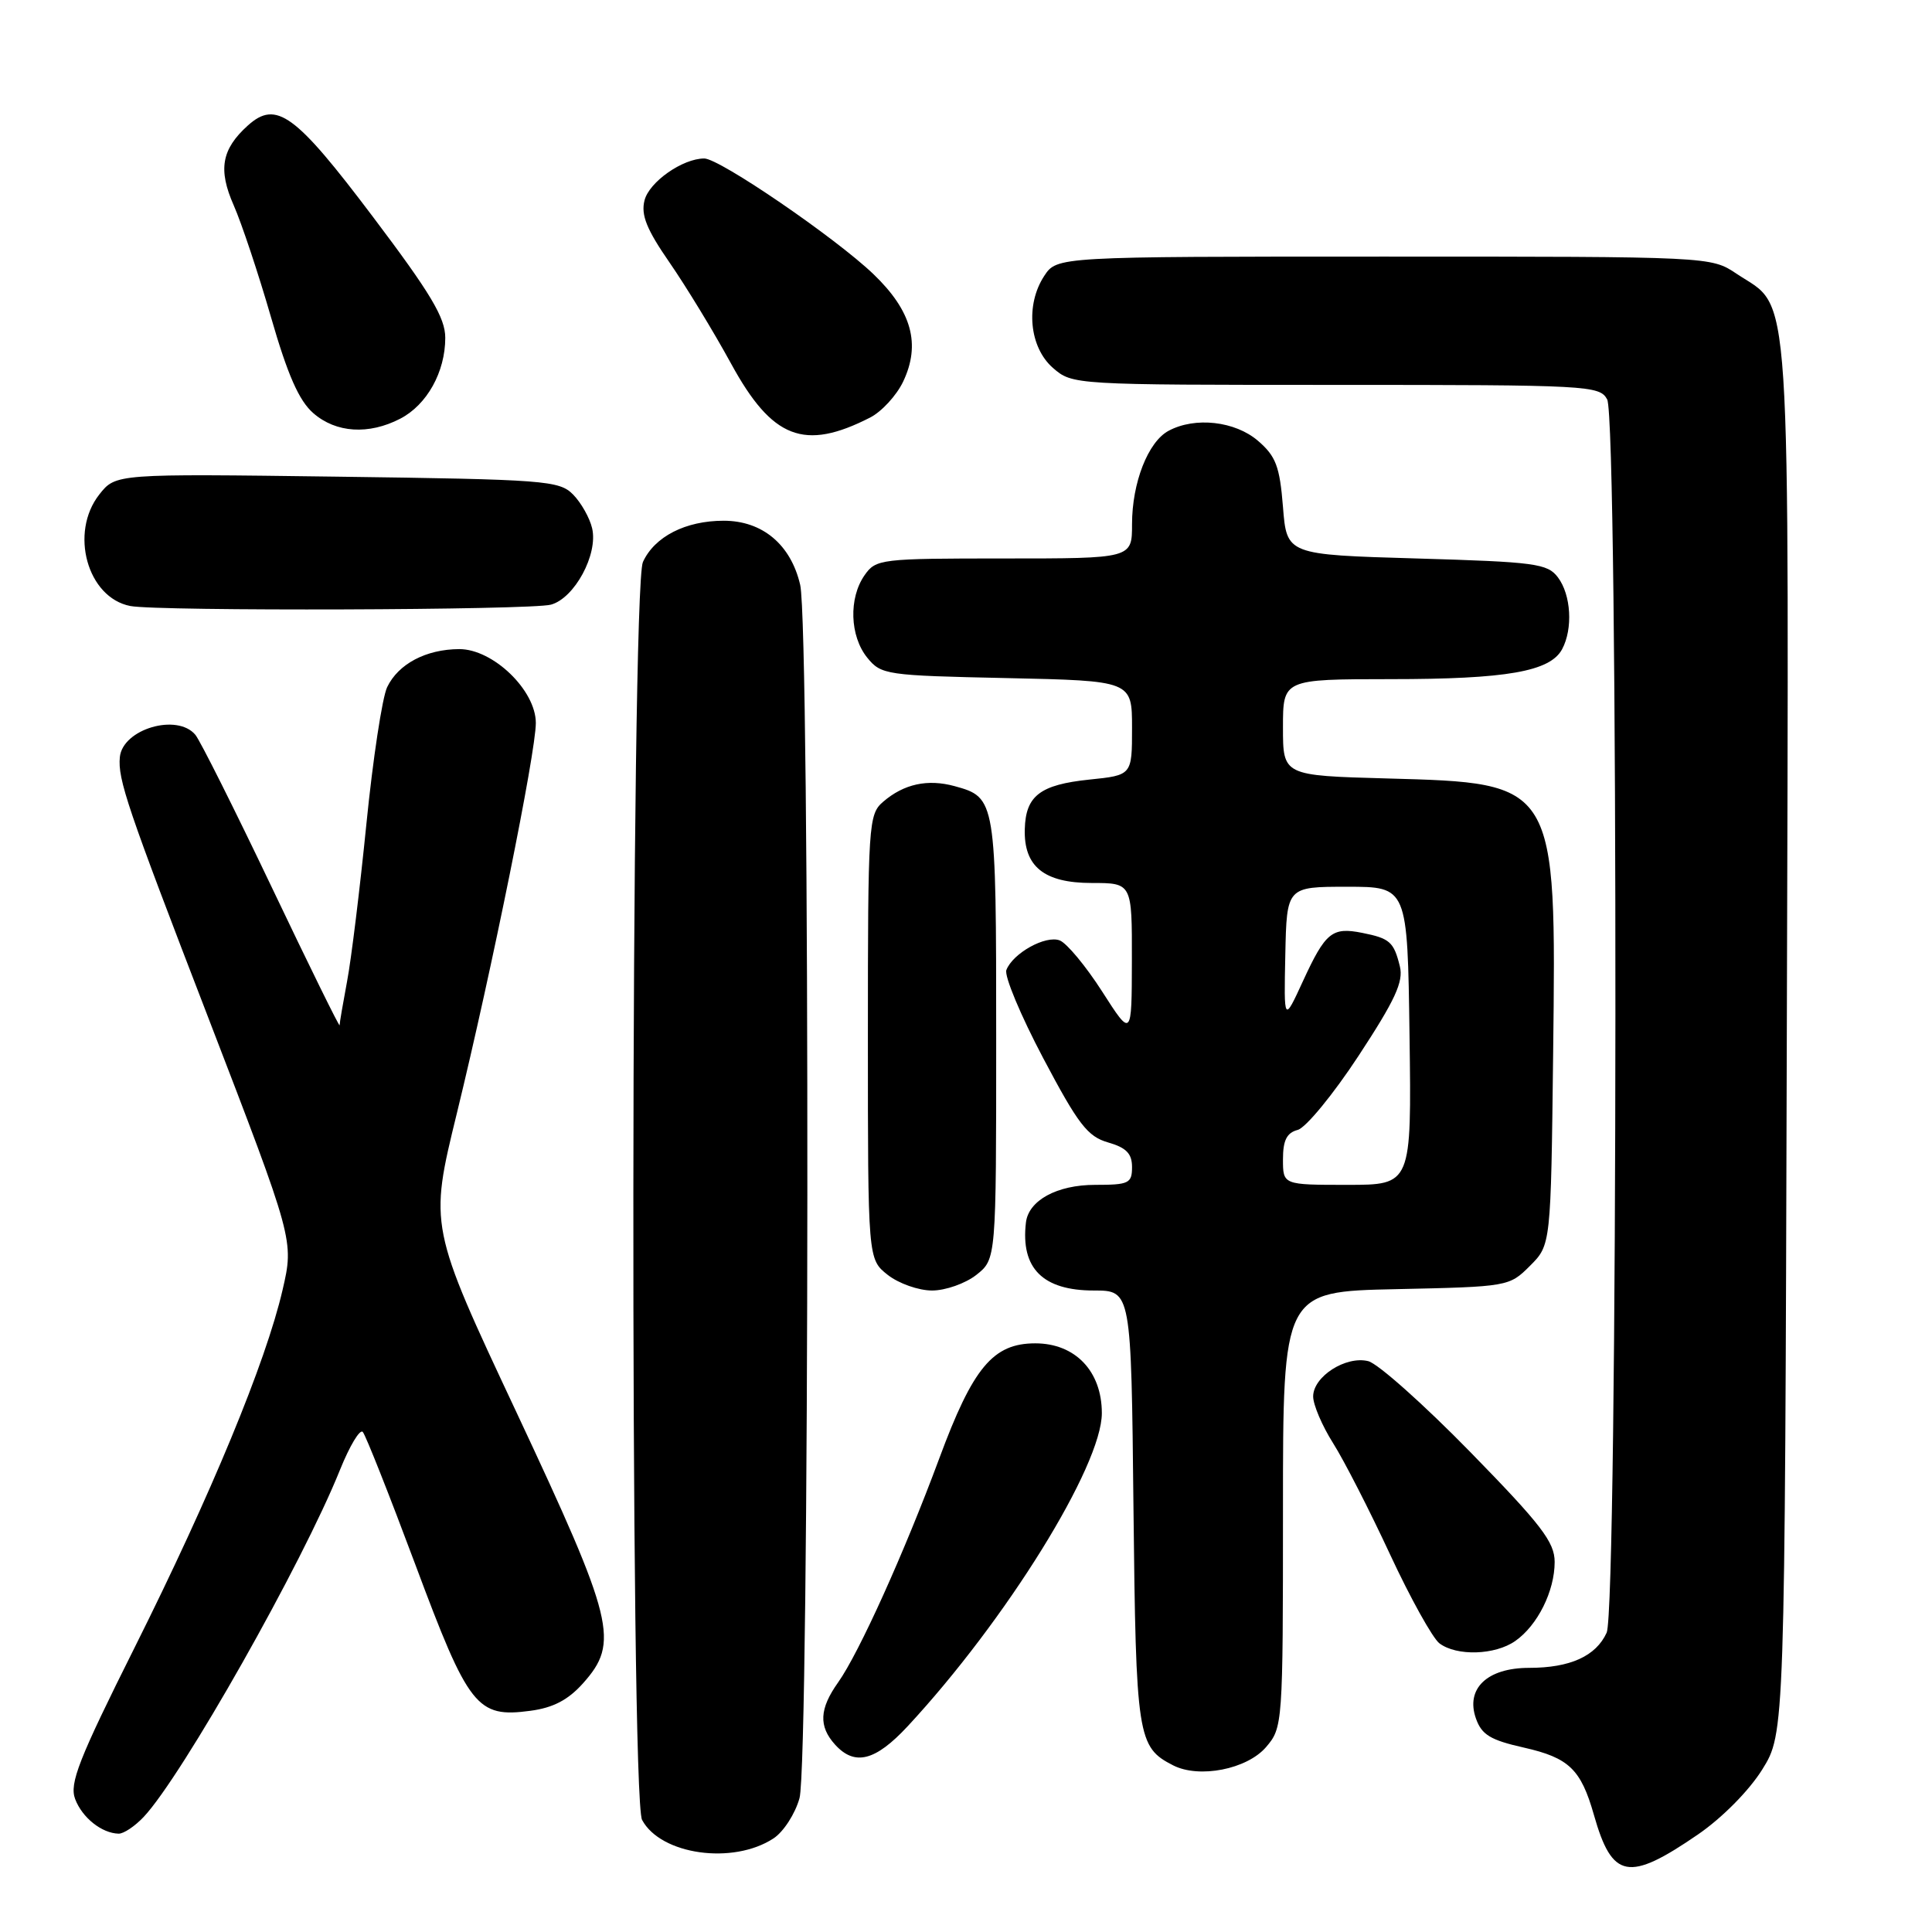 <?xml version="1.0" encoding="UTF-8" standalone="no"?>
<!DOCTYPE svg PUBLIC "-//W3C//DTD SVG 1.1//EN" "http://www.w3.org/Graphics/SVG/1.1/DTD/svg11.dtd" >
<svg xmlns="http://www.w3.org/2000/svg" xmlns:xlink="http://www.w3.org/1999/xlink" version="1.1" viewBox="0 0 256 256">
 <g >
 <path fill="currentColor"
d=" M 225.00 243.07 C 228.20 240.87 231.75 237.28 233.50 234.48 C 236.50 229.66 236.50 229.66 236.76 137.58 C 237.04 34.78 237.46 41.19 230.10 36.27 C 226.70 34.00 226.70 34.00 183.38 34.00 C 140.05 34.00 140.05 34.00 138.36 36.57 C 135.85 40.40 136.39 46.02 139.52 48.75 C 142.10 50.99 142.25 51.00 177.02 51.00 C 210.51 51.00 211.97 51.08 212.96 52.93 C 214.46 55.74 214.39 213.04 212.89 216.34 C 211.47 219.45 208.05 221.00 202.61 221.00 C 197.06 221.00 194.17 223.75 195.57 227.71 C 196.33 229.87 197.49 230.57 201.94 231.57 C 207.90 232.92 209.48 234.44 211.20 240.48 C 213.62 249.00 215.78 249.40 225.00 243.07 Z  M 102.49 243.60 C 103.82 242.73 105.37 240.33 105.94 238.26 C 107.27 233.47 107.35 83.23 106.03 77.50 C 104.79 72.16 101.03 69.00 95.89 69.00 C 90.84 69.00 86.73 71.10 85.19 74.47 C 83.58 78.03 83.46 238.13 85.08 241.15 C 87.55 245.77 97.12 247.12 102.49 243.60 Z  M 19.04 240.75 C 24.13 235.34 40.08 207.15 45.06 194.74 C 46.34 191.57 47.69 189.32 48.07 189.74 C 48.45 190.16 51.58 198.07 55.04 207.33 C 62.10 226.26 63.19 227.64 70.27 226.69 C 73.30 226.29 75.28 225.25 77.25 223.05 C 82.10 217.62 81.42 214.83 68.44 187.15 C 56.87 162.50 56.87 162.50 60.54 147.50 C 65.17 128.53 71.00 99.72 71.00 95.80 C 71.00 91.46 65.33 86.00 60.85 86.01 C 56.45 86.03 52.78 87.97 51.30 91.05 C 50.65 92.42 49.41 100.57 48.55 109.17 C 47.69 117.76 46.54 127.15 45.99 130.03 C 45.45 132.91 45.00 135.53 45.00 135.85 C 45.00 136.17 40.96 127.96 36.02 117.59 C 31.08 107.23 26.52 98.13 25.89 97.37 C 23.48 94.47 16.25 96.60 15.88 100.32 C 15.60 103.27 16.83 106.92 27.56 134.75 C 38.96 164.36 38.96 164.36 37.44 170.93 C 35.22 180.51 27.97 198.03 17.88 218.22 C 10.41 233.16 9.17 236.32 9.96 238.39 C 10.90 240.86 13.48 242.91 15.71 242.97 C 16.38 242.99 17.87 241.99 19.04 240.75 Z  M 167.75 231.51 C 169.97 228.92 170.00 228.52 170.00 200.02 C 170.00 171.14 170.00 171.14 184.98 170.82 C 199.83 170.50 199.98 170.48 202.73 167.73 C 205.50 164.96 205.50 164.96 205.80 139.56 C 206.22 103.61 206.31 103.77 183.82 103.15 C 170.00 102.77 170.00 102.77 170.00 96.39 C 170.00 90.00 170.00 90.00 184.25 89.99 C 199.65 89.99 205.40 88.98 206.99 86.02 C 208.44 83.30 208.18 78.82 206.43 76.50 C 205.05 74.67 203.42 74.46 187.71 74.00 C 170.50 73.50 170.50 73.50 170.00 67.16 C 169.57 61.79 169.06 60.45 166.69 58.41 C 163.65 55.80 158.36 55.20 154.85 57.08 C 152.12 58.54 150.00 63.96 150.00 69.47 C 150.00 74.00 150.00 74.00 133.06 74.00 C 116.68 74.00 116.06 74.07 114.56 76.22 C 112.44 79.25 112.60 84.28 114.91 87.14 C 116.76 89.42 117.39 89.51 133.41 89.85 C 150.00 90.21 150.00 90.21 150.00 96.46 C 150.00 102.72 150.00 102.72 144.34 103.30 C 137.82 103.98 135.91 105.44 135.79 109.85 C 135.64 114.82 138.35 117.00 144.65 117.00 C 150.00 117.00 150.00 117.00 149.98 127.25 C 149.96 137.50 149.96 137.50 146.04 131.38 C 143.88 128.01 141.35 124.97 140.42 124.61 C 138.55 123.89 134.21 126.30 133.35 128.53 C 133.05 129.31 135.25 134.57 138.23 140.21 C 142.87 148.99 144.11 150.60 146.83 151.38 C 149.24 152.07 150.00 152.86 150.00 154.64 C 150.00 156.80 149.58 157.00 145.11 157.00 C 140.05 157.00 136.28 159.06 135.94 162.00 C 135.23 168.06 138.18 171.00 144.94 171.00 C 149.89 171.00 149.89 171.00 150.19 199.75 C 150.52 230.22 150.71 231.50 155.45 233.92 C 158.90 235.68 165.22 234.44 167.75 231.51 Z  M 120.26 228.75 C 133.30 214.71 146.00 194.24 146.00 187.25 C 146.00 181.70 142.48 178.00 137.18 178.00 C 131.58 178.00 128.92 181.19 124.45 193.27 C 119.81 205.77 113.82 219.03 111.06 222.92 C 108.57 226.42 108.45 228.74 110.65 231.17 C 113.25 234.04 115.98 233.35 120.26 228.75 Z  M 200.78 217.44 C 203.74 215.37 206.00 210.83 206.00 206.97 C 206.00 204.34 204.24 202.04 194.81 192.39 C 188.66 186.10 182.58 180.68 181.30 180.36 C 178.34 179.62 174.00 182.40 174.00 185.04 C 174.00 186.14 175.19 188.93 176.65 191.24 C 178.11 193.55 181.50 200.18 184.19 205.97 C 186.88 211.76 189.83 217.06 190.73 217.75 C 193.01 219.47 198.10 219.32 200.78 217.44 Z  M 129.37 168.93 C 132.00 166.85 132.00 166.85 132.00 137.62 C 132.00 105.94 131.96 105.67 126.50 104.17 C 122.92 103.19 119.77 103.87 117.02 106.24 C 115.08 107.91 115.00 109.11 115.00 137.42 C 115.00 166.85 115.00 166.85 117.63 168.93 C 119.08 170.07 121.72 171.00 123.50 171.00 C 125.28 171.00 127.92 170.07 129.37 168.93 Z  M 73.00 80.12 C 76.13 79.27 79.27 73.45 78.46 70.00 C 78.14 68.62 77.00 66.61 75.94 65.53 C 74.11 63.67 72.26 63.53 44.66 63.16 C 15.33 62.77 15.33 62.77 13.16 65.52 C 9.18 70.58 11.57 79.20 17.27 80.30 C 20.96 81.01 70.30 80.85 73.00 80.12 Z  M 115.29 55.33 C 116.82 54.55 118.79 52.41 119.67 50.57 C 122.03 45.61 120.82 41.20 115.74 36.33 C 110.70 31.50 95.35 21.00 93.32 21.00 C 90.45 21.00 86.01 24.11 85.40 26.56 C 84.91 28.49 85.69 30.41 88.72 34.79 C 90.89 37.93 94.56 43.95 96.87 48.18 C 102.31 58.14 106.56 59.79 115.29 55.33 Z  M 53.03 55.48 C 56.57 53.65 59.00 49.29 59.00 44.76 C 59.00 42.10 57.07 38.87 49.40 28.71 C 39.12 15.08 36.61 13.24 32.84 16.63 C 29.35 19.78 28.88 22.47 30.97 27.21 C 32.01 29.57 34.23 36.22 35.90 42.00 C 38.12 49.70 39.62 53.10 41.52 54.75 C 44.53 57.37 48.86 57.64 53.03 55.48 Z  M 170.00 153.62 C 170.00 151.10 170.50 150.10 171.95 149.72 C 173.02 149.44 176.65 145.03 180.01 139.91 C 184.86 132.52 185.99 130.08 185.49 128.05 C 184.69 124.81 184.17 124.34 180.50 123.61 C 176.51 122.81 175.63 123.53 172.65 130.00 C 170.12 135.50 170.12 135.50 170.31 126.50 C 170.50 117.50 170.50 117.50 178.50 117.50 C 186.50 117.50 186.50 117.50 186.77 137.25 C 187.04 157.00 187.04 157.00 178.52 157.00 C 170.00 157.00 170.00 157.00 170.00 153.62 Z "/>
</g>
</svg>